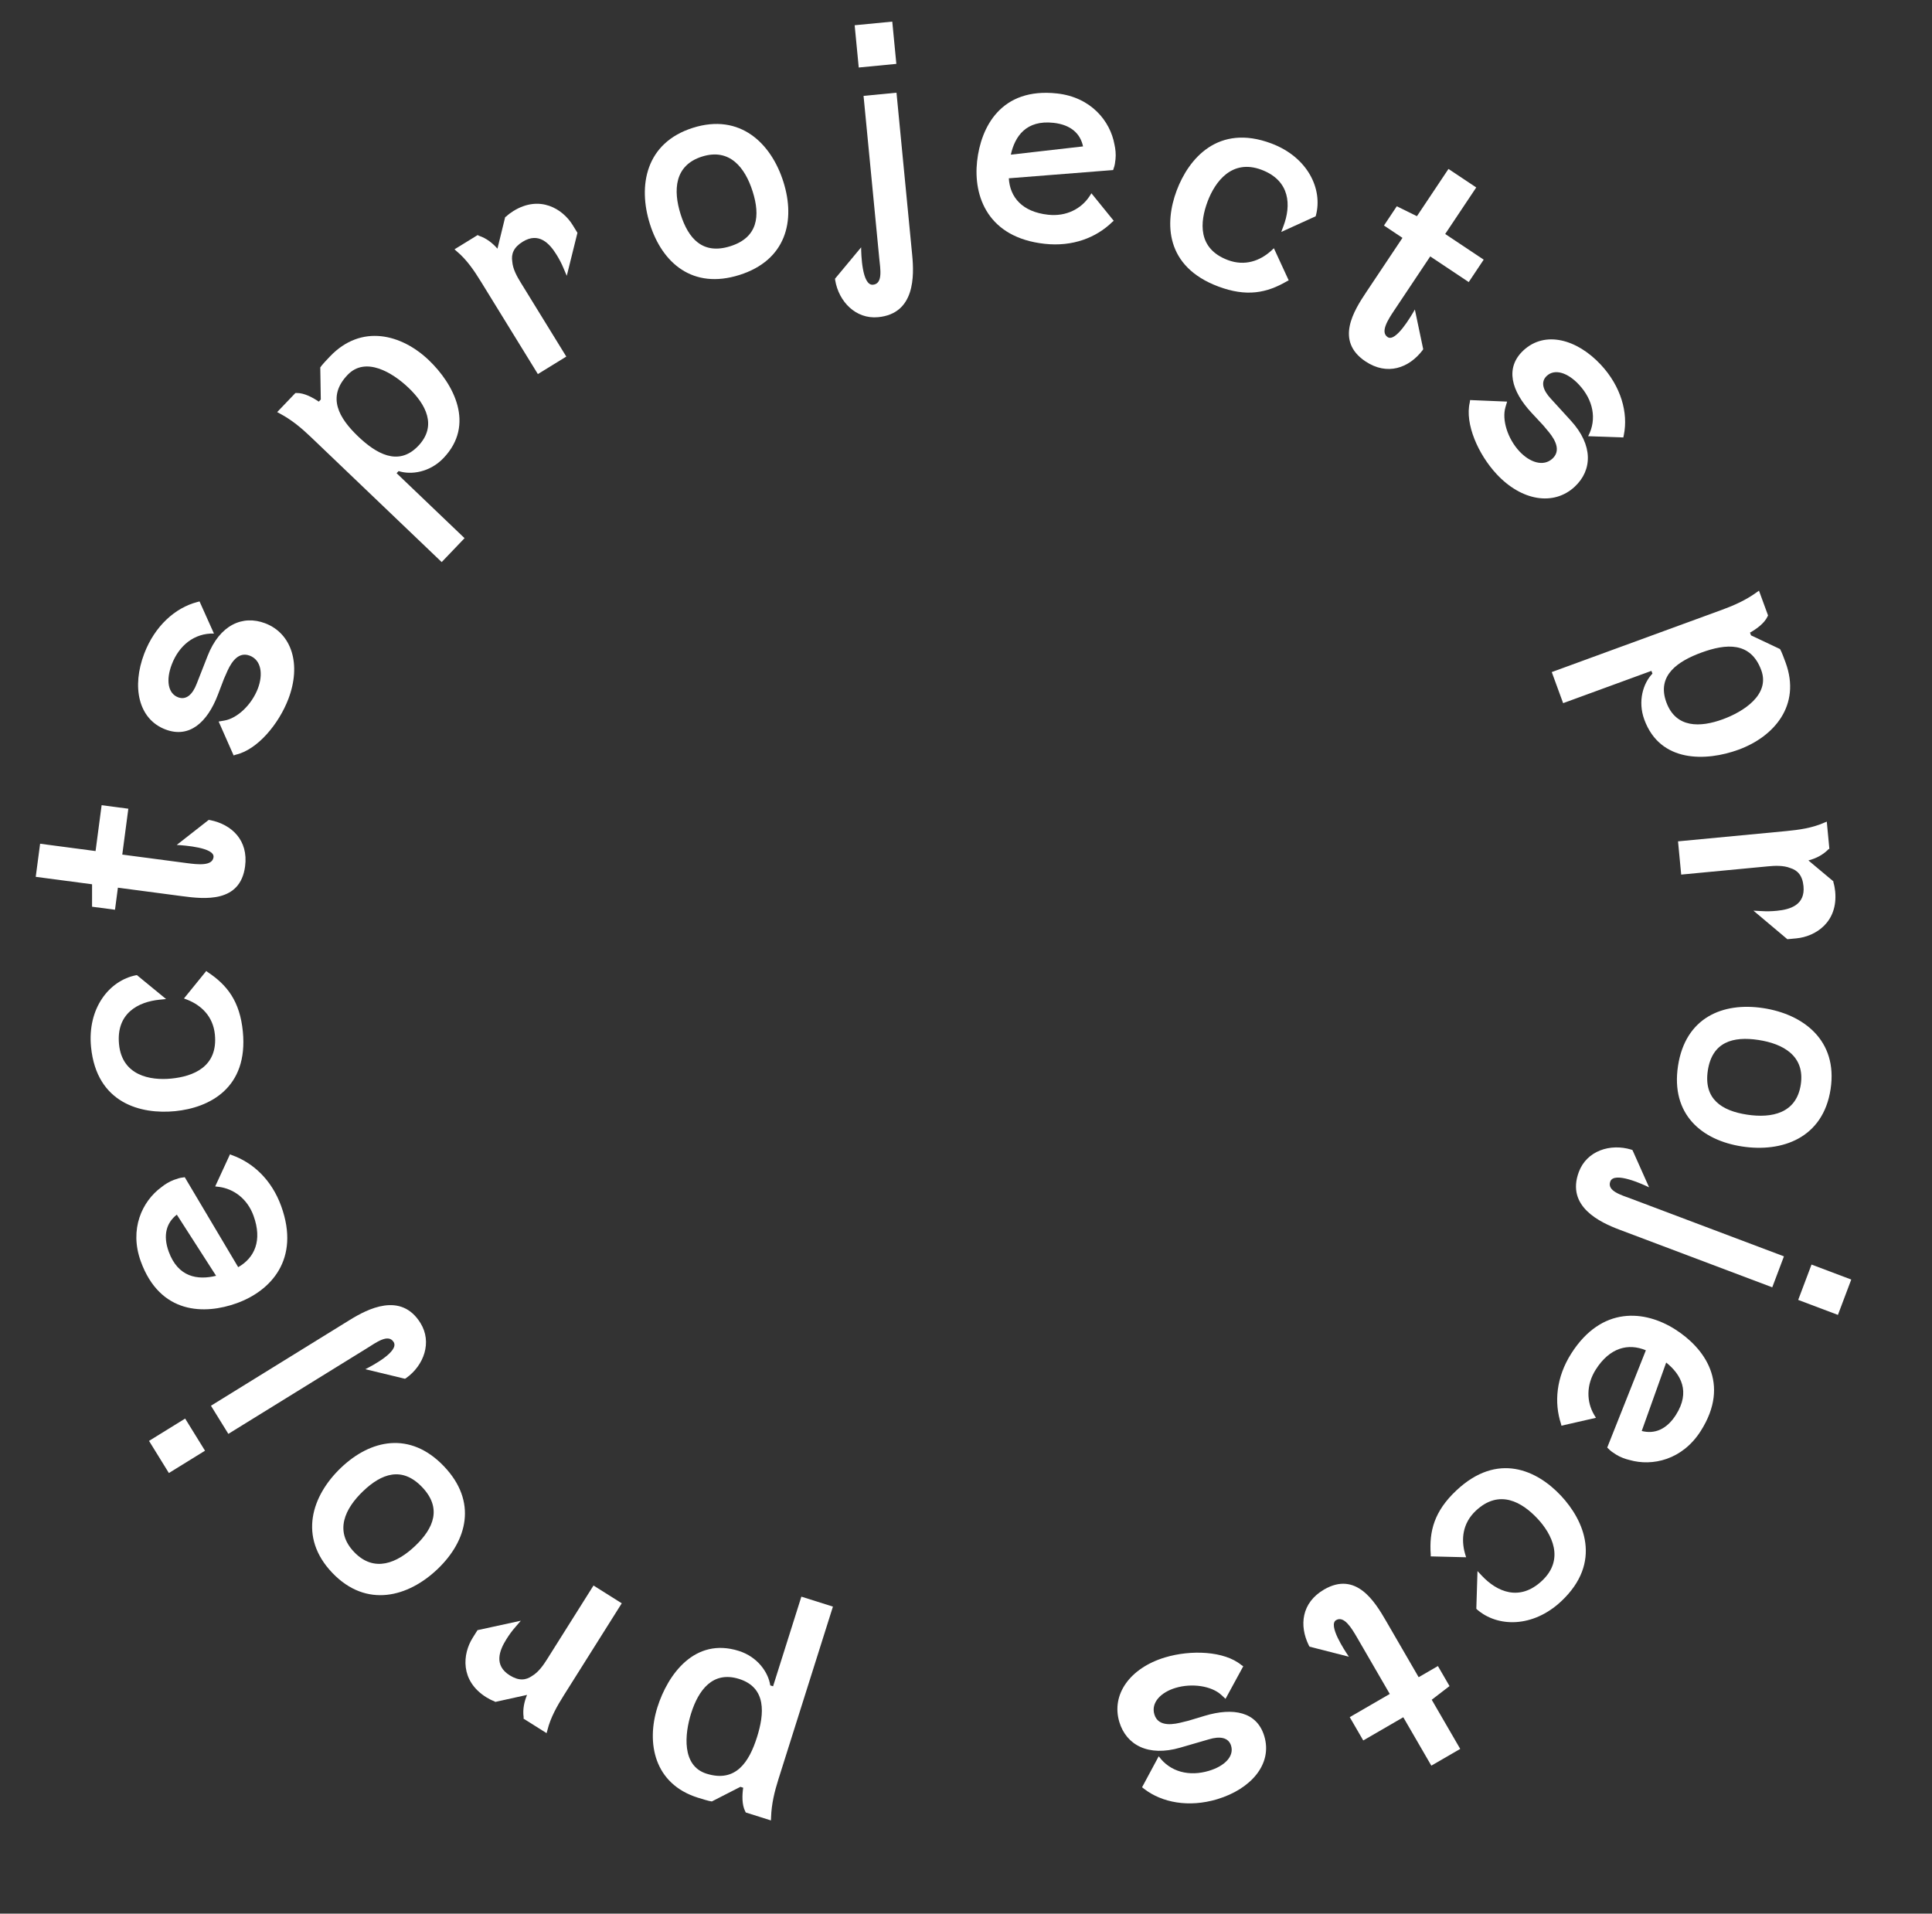 <svg width="213" height="211" viewBox="0 0 213 211" fill="none" xmlns="http://www.w3.org/2000/svg">
<rect x="0" y="0" width="213" height="211" fill="#333333" stroke="none"/>
<path d="M84.995 200.723L82.224 199.848L82.161 199.727C81.782 198.997 81.816 197.925 81.936 197.116L81.628 197.019L78.477 198.631C78.181 198.605 77.288 198.323 76.918 198.207C72.115 196.69 71.237 192.18 72.481 188.239C73.618 184.637 76.585 180.495 81.45 182.031C83.513 182.682 84.704 184.378 84.921 185.835L85.229 185.933L88.35 176.049L91.829 177.147L85.812 196.207C85.384 197.561 85.058 198.915 85.01 200.355L84.995 200.723ZM83.46 191.536C84.267 188.981 84.537 186.087 81.489 185.124C78.564 184.201 76.996 186.38 76.198 188.905C75.469 191.214 75.147 194.702 77.887 195.567C81.12 196.588 82.595 194.277 83.46 191.536Z" fill="white"/>
<path d="M60.26 191.099L57.719 189.5L57.733 189.356C57.603 188.473 57.804 187.607 58.107 186.883L54.607 187.655L54.498 187.587C54.19 187.469 53.872 187.307 53.599 187.135C50.703 185.312 50.993 182.366 52.111 180.59L52.644 179.743L57.418 178.704L56.844 179.373C56.453 179.813 56.133 180.261 55.841 180.725C55.032 182.009 54.438 183.62 56.187 184.72C57.198 185.357 57.976 185.274 58.662 184.79C59.385 184.368 59.929 183.565 60.324 182.937L65.433 174.821L68.548 176.782L62.166 186.92C61.41 188.122 60.69 189.386 60.35 190.775L60.26 191.099Z" fill="white"/>
<path d="M48.936 161.667C52.663 165.564 51.516 169.877 48.248 173.001C45.028 176.081 40.408 177.37 36.638 173.426C32.866 169.482 34.362 164.925 37.582 161.846C40.849 158.722 45.21 157.769 48.936 161.667ZM39.041 171.128C41.25 173.438 43.787 172.353 45.794 170.434C47.824 168.493 48.742 166.275 46.533 163.965C44.324 161.655 42.067 162.472 40.037 164.413C38.03 166.332 36.832 168.817 39.041 171.128Z" fill="white"/>
<path d="M44.65 152.026L40.278 150.97C40.916 150.651 44.045 149.021 43.401 147.977C42.806 147.016 41.463 148.036 40.474 148.647L25.175 158.101L23.257 154.998L38.556 145.543C40.506 144.338 44.202 142.395 46.358 145.884C47.665 147.999 46.735 150.547 44.787 151.941L44.65 152.026ZM20.412 156.414L22.602 159.957L18.619 162.418L16.43 158.875L20.412 156.414Z" fill="white"/>
<path d="M31.001 132.99C33.134 138.88 29.822 142.346 26.118 143.687C22.566 144.973 17.642 144.936 15.52 139.077C14.234 135.525 15.667 132.465 17.782 130.909C18.152 130.603 18.685 130.273 19.171 130.097C19.505 129.976 19.839 129.855 20.206 129.825L20.368 129.801L26.261 139.72C28.083 138.683 28.933 136.761 27.954 134.059C27.262 132.146 25.743 131.082 24.154 130.868L23.724 130.818L25.359 127.272L25.525 127.35C27.885 128.178 29.946 130.076 31.001 132.99ZM18.597 137.997C19.631 140.851 21.804 141.162 23.824 140.671L19.494 133.929C18.342 134.827 17.949 136.206 18.597 137.997Z" fill="white"/>
<path d="M26.773 113.737C27.386 119.971 23.091 122.145 19.299 122.519C15.571 122.885 10.651 121.682 10.038 115.449C9.617 111.175 12.041 108.114 15.001 107.53L15.098 107.521L18.31 110.157L17.603 110.227C15.225 110.461 12.787 111.739 13.123 115.145C13.461 118.583 16.535 119.157 18.881 118.926C21.291 118.689 24.042 117.639 23.691 114.073C23.492 112.048 22.174 110.848 20.687 110.248L20.282 110.093L22.742 107.061L22.883 107.177C25.069 108.616 26.447 110.427 26.773 113.737Z" fill="white"/>
<path d="M12.678 100.31L10.149 99.976L10.15 97.501L3.94 96.681L4.422 93.031L10.536 93.839L11.204 88.781L14.149 89.17L13.481 94.228L20.587 95.166C21.836 95.331 23.409 95.506 23.54 94.514C23.679 93.458 20.357 93.214 19.484 93.164L23.008 90.405L23.168 90.426C25.547 90.903 27.401 92.647 27.021 95.527C26.488 99.561 22.57 99.141 20.106 98.816L12.999 97.877L12.678 100.31Z" fill="white"/>
<path d="M18.244 80.432C15.227 79.283 14.52 75.696 15.899 72.076C17.06 69.028 19.312 67.018 21.73 66.385L21.999 66.314L23.587 69.856C21.433 69.796 19.74 71.155 18.935 73.267C18.28 74.987 18.514 76.458 19.631 76.883C20.536 77.228 21.238 76.563 21.687 75.386L22.89 72.32C24.23 68.892 26.761 67.783 29.235 68.725C32.192 69.852 33.232 73.289 31.795 77.061C30.737 79.836 28.379 82.67 25.996 83.213L25.757 83.295L24.106 79.556L24.734 79.45C26.175 79.204 27.752 77.697 28.43 75.917C29.016 74.378 28.828 72.786 27.53 72.292C26.082 71.74 25.295 73.444 24.943 74.277L24.694 74.839L24.027 76.589C22.855 79.667 20.869 81.432 18.244 80.432Z" fill="white"/>
<path d="M30.557 45.438L32.565 43.338L32.702 43.334C33.523 43.316 34.471 43.82 35.144 44.285L35.367 44.051L35.31 40.513C35.465 40.258 36.111 39.581 36.379 39.301C39.86 35.66 44.295 36.862 47.282 39.719C50.013 42.329 52.42 46.82 48.895 50.507C47.4 52.071 45.351 52.391 43.948 51.943L43.725 52.176L51.217 59.339L48.695 61.976L34.249 48.164C33.222 47.182 32.151 46.293 30.88 45.613L30.557 45.438ZM39.477 48.115C41.415 49.967 43.892 51.487 46.101 49.177C48.221 46.96 46.958 44.59 45.044 42.761C43.293 41.087 40.306 39.259 38.321 41.336C35.978 43.786 37.4 46.129 39.477 48.115Z" fill="white"/>
<path d="M50.109 27.49L52.666 25.916L52.789 25.992C53.639 26.265 54.327 26.828 54.843 27.42L55.695 23.938L55.805 23.87C56.046 23.646 56.332 23.432 56.607 23.263C59.521 21.468 62.037 23.029 63.137 24.816L63.662 25.669L62.486 30.411L62.139 29.601C61.917 29.055 61.657 28.571 61.369 28.104C60.574 26.811 59.391 25.568 57.631 26.651C56.614 27.278 56.345 28.012 56.477 28.841C56.536 29.676 57.016 30.518 57.406 31.151L62.433 39.317L59.299 41.246L53.019 31.046C52.274 29.836 51.457 28.632 50.361 27.715L50.109 27.49Z" fill="white"/>
<path d="M81.518 30.32C76.376 31.943 73.012 29.01 71.651 24.7C70.309 20.451 71.191 15.736 76.394 14.093C81.598 12.45 85.027 15.803 86.369 20.052C87.73 24.363 86.66 28.696 81.518 30.32ZM77.396 17.265C74.348 18.227 74.202 20.982 75.038 23.63C75.884 26.309 77.469 28.111 80.517 27.148C83.565 26.186 83.828 23.8 82.982 21.122C82.146 18.474 80.444 16.302 77.396 17.265Z" fill="white"/>
<path d="M92.061 30.729L94.939 27.271C94.943 27.985 95.024 31.513 96.246 31.395C97.37 31.286 97.048 29.63 96.936 28.473L95.205 10.572L98.837 10.221L100.568 28.122C100.789 30.404 100.9 34.578 96.819 34.972C94.344 35.212 92.468 33.252 92.077 30.89L92.061 30.729ZM98.821 7.043L94.675 7.444L94.225 2.784L98.371 2.383L98.821 7.043Z" fill="white"/>
<path d="M115.166 26.883C108.94 26.198 107.292 21.696 107.723 17.78C108.137 14.025 110.344 9.623 116.538 10.305C120.293 10.719 122.406 13.355 122.869 15.94C122.98 16.407 123.041 17.031 122.984 17.544C122.945 17.898 122.907 18.251 122.771 18.593L122.722 18.75L111.22 19.659C111.346 21.752 112.696 23.363 115.552 23.677C117.574 23.9 119.199 23.007 120.093 21.676L120.328 21.312L122.787 24.344L122.645 24.459C120.86 26.211 118.248 27.223 115.166 26.883ZM116.149 13.543C113.132 13.211 111.893 15.023 111.442 17.053L119.403 16.143C119.106 14.713 118.042 13.752 116.149 13.543Z" fill="white"/>
<path d="M134.309 31.587C128.445 29.386 128.389 24.572 129.728 21.005C131.044 17.498 134.295 13.614 140.16 15.815C144.18 17.324 145.857 20.85 145.074 23.764L145.04 23.854L141.257 25.573L141.506 24.908C142.346 22.671 142.275 19.919 139.071 18.717C135.836 17.503 133.965 20.008 133.136 22.215C132.285 24.482 132.013 27.415 135.368 28.674C137.273 29.389 138.932 28.735 140.126 27.666L140.444 27.371L142.079 30.917L141.913 30.992C139.656 32.318 137.423 32.756 134.309 31.587Z" fill="white"/>
<path d="M152.579 24.866L153.994 22.744L156.215 23.837L159.692 18.627L162.754 20.67L159.33 25.8L163.574 28.631L161.925 31.102L157.682 28.271L153.703 34.233C153.004 35.281 152.153 36.615 152.985 37.17C153.872 37.762 155.556 34.888 155.987 34.127L156.907 38.506L156.817 38.641C155.339 40.565 152.957 41.46 150.539 39.847C147.155 37.589 149.261 34.258 150.641 32.19L154.62 26.228L152.579 24.866Z" fill="white"/>
<path d="M167.958 38.634C170.322 36.434 173.852 37.382 176.492 40.218C178.714 42.605 179.524 45.513 179.025 47.962L178.97 48.234L175.091 48.096C176.096 46.19 175.623 44.071 174.083 42.417C172.829 41.07 171.405 40.63 170.531 41.444C169.822 42.104 170.109 43.029 170.967 43.95L173.187 46.383C175.672 49.099 175.55 51.859 173.612 53.663C171.296 55.819 167.753 55.236 165.003 52.281C162.979 50.107 161.477 46.741 162.042 44.362L162.074 44.112L166.157 44.281L165.976 44.891C165.56 46.293 166.217 48.372 167.515 49.767C168.637 50.972 170.148 51.506 171.165 50.56C172.299 49.504 171.117 48.045 170.525 47.361L170.131 46.89L168.855 45.52C166.61 43.109 165.902 40.548 167.958 38.634Z" fill="white"/>
<path d="M193.925 65.127L194.924 67.857L194.866 67.981C194.52 68.726 193.649 69.354 192.936 69.753L193.047 70.056L196.247 71.567C196.407 71.818 196.729 72.697 196.862 73.061C198.593 77.791 195.557 81.24 191.675 82.66C188.128 83.958 183.035 84.136 181.283 79.345C180.539 77.314 181.156 75.334 182.178 74.273L182.067 73.97L172.333 77.531L171.079 74.104L189.849 67.237C191.184 66.749 192.454 66.181 193.625 65.341L193.925 65.127ZM187.586 71.951C185.069 72.872 182.611 74.424 183.709 77.426C184.763 80.307 187.447 80.219 189.934 79.309C192.208 78.477 195.167 76.604 194.18 73.905C193.015 70.721 190.284 70.964 187.586 71.951Z" fill="white"/>
<path d="M201.4 90.594L201.684 93.584L201.562 93.66C200.942 94.303 200.133 94.672 199.374 94.874L202.123 97.175L202.135 97.303C202.23 97.619 202.295 97.969 202.326 98.29C202.65 101.698 200.139 103.266 198.05 103.465L197.053 103.559L193.316 100.412L194.196 100.458C194.784 100.499 195.334 100.479 195.88 100.427C197.391 100.284 199.029 99.772 198.833 97.714C198.72 96.525 198.18 95.96 197.378 95.712C196.602 95.396 195.635 95.456 194.895 95.526L185.349 96.433L185 92.769L196.926 91.636C198.34 91.501 199.781 91.3 201.088 90.721L201.4 90.594Z" fill="white"/>
<path d="M184.998 117.529C185.811 112.199 189.928 110.474 194.396 111.156C198.801 111.827 202.642 114.699 201.82 120.094C200.997 125.488 196.475 127.085 192.07 126.413C187.602 125.732 184.185 122.86 184.998 117.529ZM198.532 119.592C199.014 116.432 196.606 115.085 193.861 114.667C191.084 114.244 188.768 114.87 188.286 118.03C187.804 121.19 189.829 122.479 192.606 122.902C195.351 123.321 198.05 122.752 198.532 119.592Z" fill="white"/>
<path d="M179.978 126.81L181.81 130.917C181.168 130.606 177.966 129.122 177.533 130.27C177.134 131.328 178.762 131.769 179.85 132.179L196.677 138.527L195.389 141.941L178.562 135.593C176.417 134.784 172.623 133.042 174.07 129.205C174.947 126.879 177.534 126.06 179.827 126.753L179.978 126.81ZM198.248 143.33L199.718 139.432L204.098 141.085L202.628 144.982L198.248 143.33Z" fill="white"/>
<path d="M173.23 149.24C176.594 143.955 181.361 144.464 184.684 146.579C187.871 148.607 190.847 152.53 187.501 157.787C185.472 160.974 182.174 161.707 179.65 160.981C179.182 160.875 178.595 160.654 178.16 160.377C177.86 160.186 177.56 159.995 177.313 159.723L177.194 159.609L181.454 148.886C179.52 148.076 177.48 148.576 175.937 151.001C174.844 152.717 174.928 154.569 175.728 155.958L175.951 156.33L172.145 157.199L172.105 157.02C171.32 154.646 171.566 151.855 173.23 149.24ZM184.767 156.009C186.397 153.449 185.317 151.537 183.695 150.236L180.998 157.782C182.412 158.146 183.744 157.616 184.767 156.009Z" fill="white"/>
<path d="M160.56 164.341C165.124 160.05 169.468 162.125 172.078 164.901C174.644 167.629 176.694 172.261 172.131 176.552C169.002 179.494 165.098 179.442 162.829 177.453L162.763 177.383L162.891 173.23L163.377 173.747C165.014 175.488 167.514 176.638 170.008 174.294C172.525 171.927 171.103 169.142 169.488 167.425C167.829 165.661 165.318 164.122 162.707 166.577C161.225 167.97 161.079 169.747 161.511 171.291L161.636 171.706L157.733 171.609L157.738 171.426C157.544 168.816 158.137 166.619 160.56 164.341Z" fill="white"/>
<path d="M158.528 183.701L159.807 185.908L157.846 187.418L160.987 192.837L157.802 194.683L154.71 189.347L150.296 191.905L148.806 189.335L153.22 186.777L149.626 180.575C148.994 179.486 148.173 178.133 147.307 178.635C146.385 179.169 148.22 181.949 148.713 182.671L144.377 181.564L144.296 181.425C143.222 179.248 143.471 176.716 145.985 175.259C149.505 173.219 151.564 176.578 152.811 178.729L156.405 184.931L158.528 183.701Z" fill="white"/>
<path d="M139.385 191.425C140.317 194.516 137.907 197.265 134.197 198.383C131.075 199.323 128.108 198.766 126.13 197.238L125.91 197.068L127.747 193.648C129.014 195.391 131.123 195.902 133.288 195.251C135.05 194.72 136.072 193.636 135.728 192.493C135.449 191.565 134.493 191.414 133.287 191.778L130.124 192.696C126.59 193.727 124.167 192.4 123.404 189.865C122.491 186.835 124.579 183.913 128.443 182.749C131.288 181.892 134.971 182.031 136.857 183.587L137.067 183.726L135.113 187.316L134.646 186.884C133.571 185.892 131.415 185.563 129.591 186.113C128.015 186.588 126.868 187.708 127.269 189.038C127.716 190.522 129.546 190.105 130.421 189.876L131.018 189.73L132.811 189.19C135.965 188.24 138.575 188.735 139.385 191.425Z" fill="white"/>
</svg>
